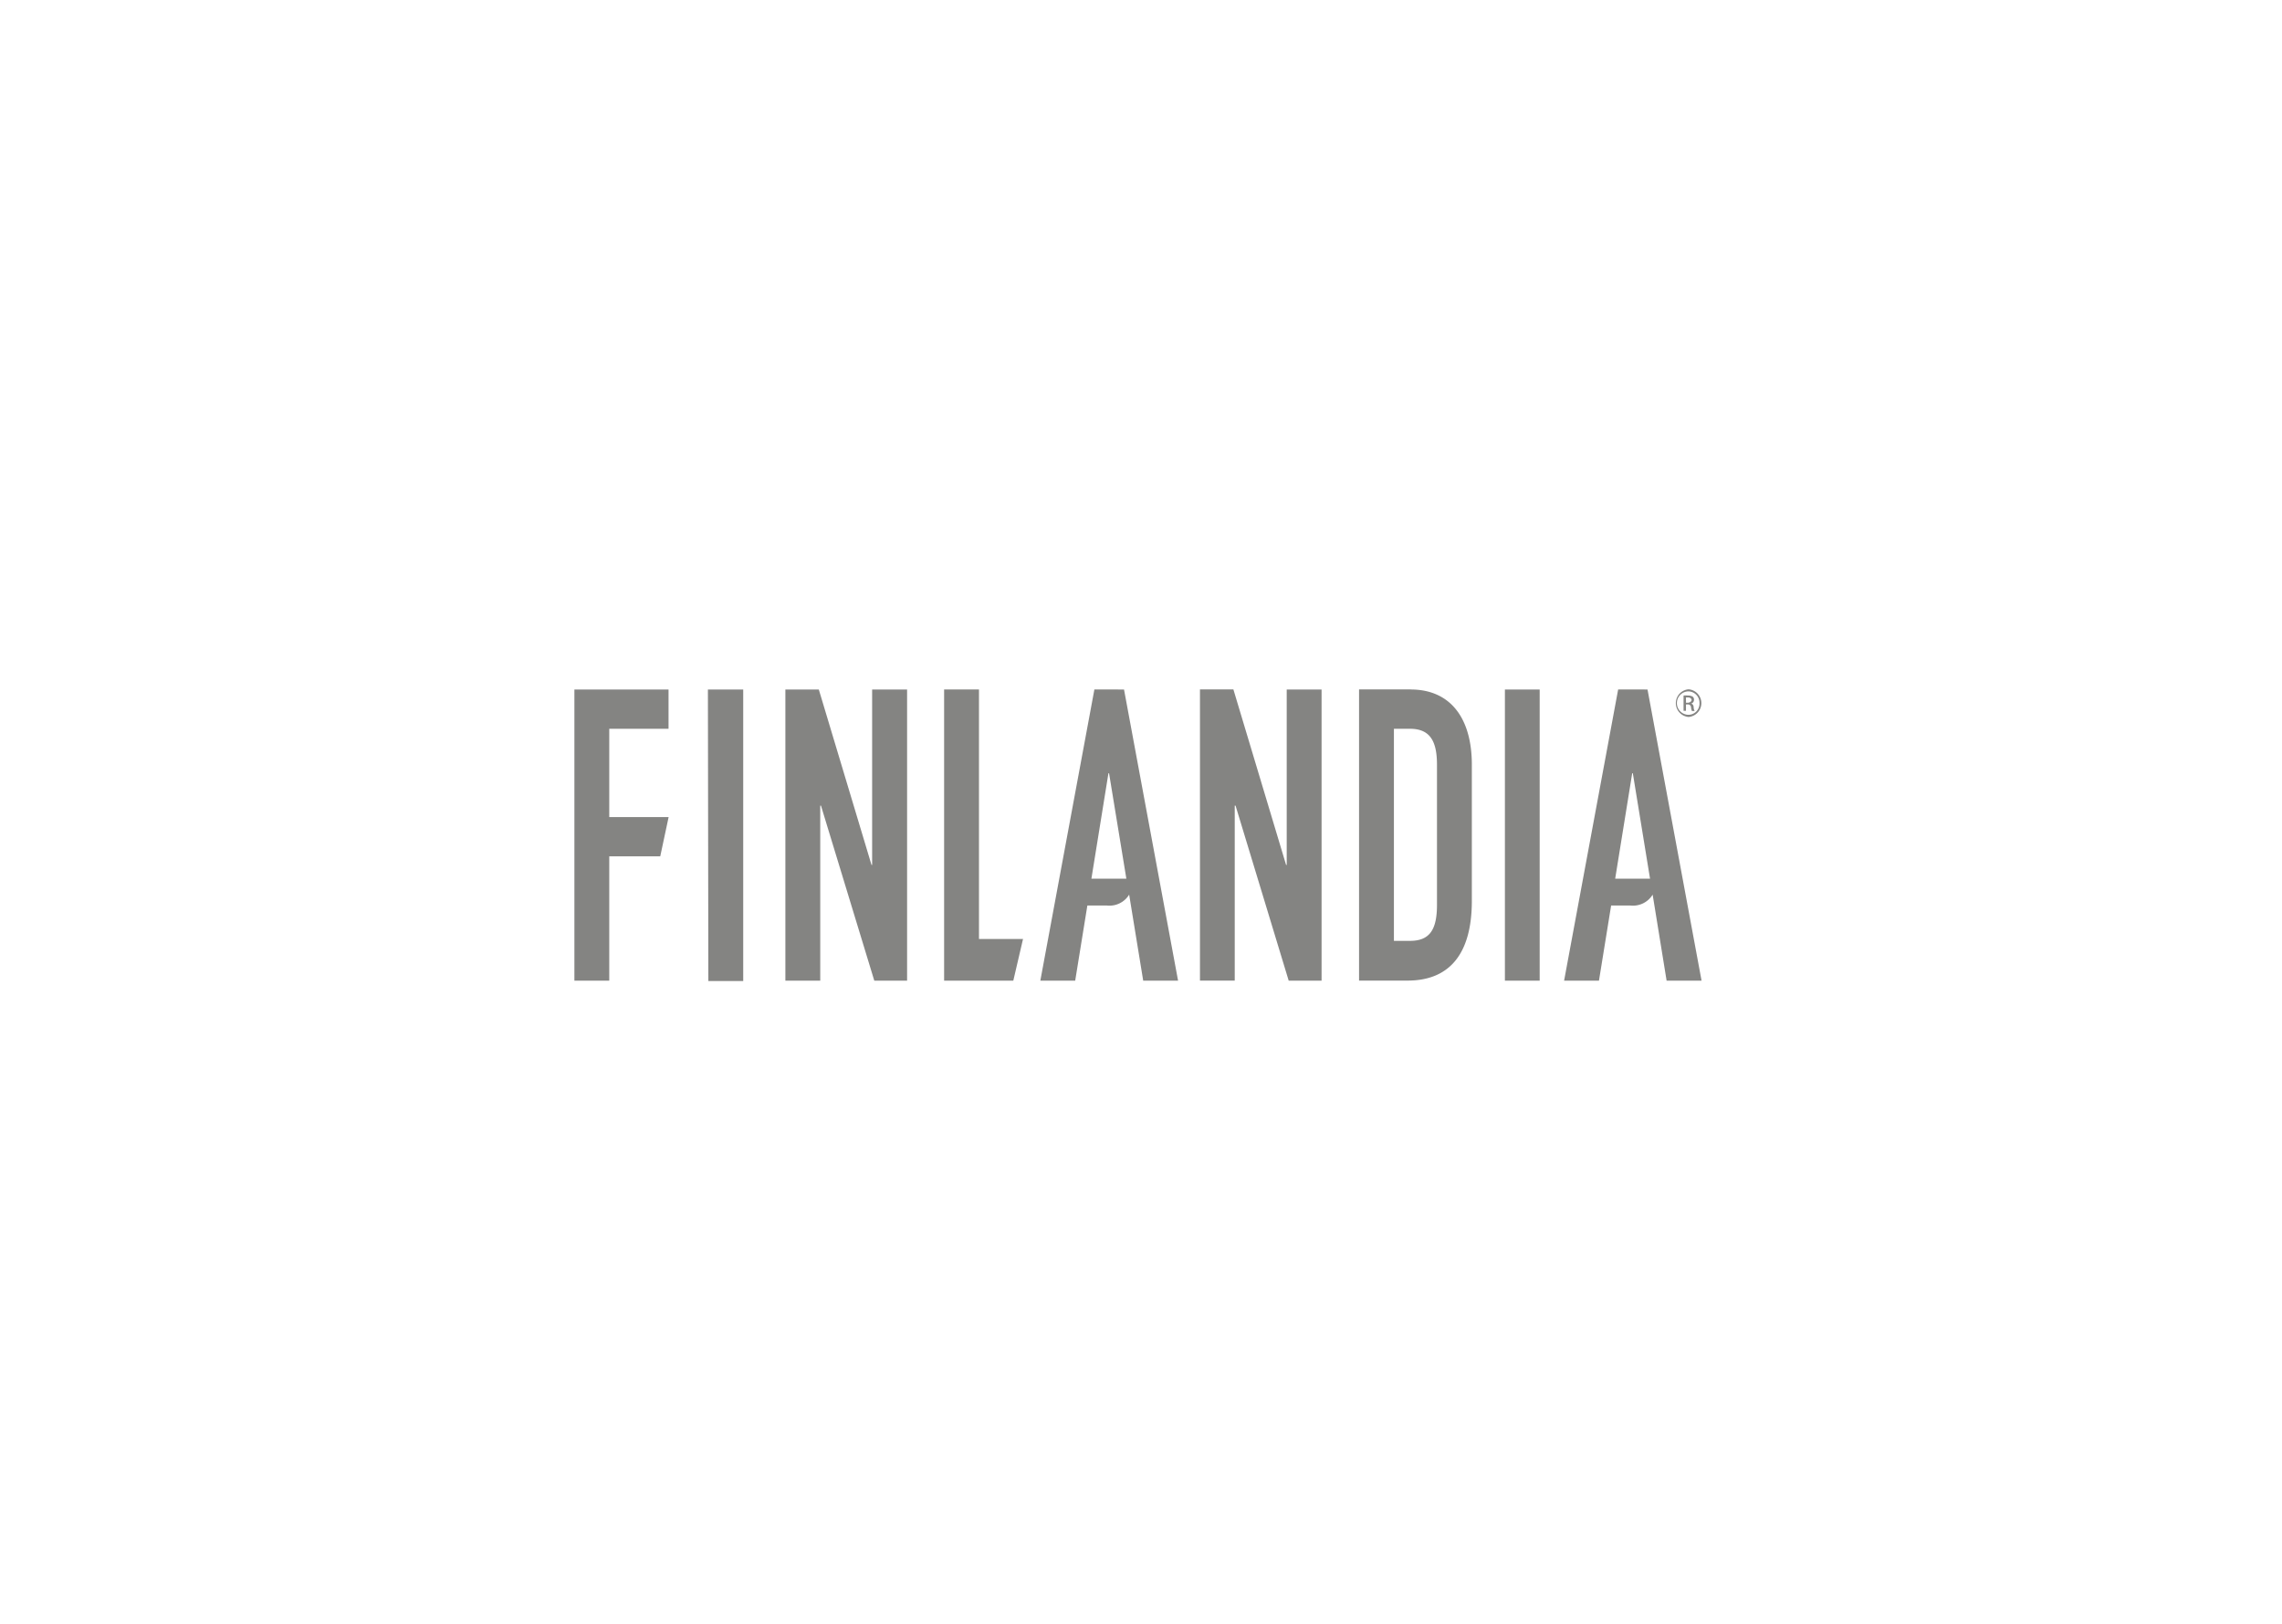 <svg xmlns="http://www.w3.org/2000/svg" viewBox="0 0 253.31 180.22"><defs><style>.a{fill:#848482;}</style></defs><path class="a" d="M187.44,76.74h0a1.26,1.26,0,0,1,1.21,1.3,1.24,1.24,0,0,1-1.21,1.3,1.3,1.3,0,0,1,0-2.6m0,2.84a1.54,1.54,0,0,0,0-3.07h0a1.54,1.54,0,0,0,0,3.07m-.29-2.17h.19c.31,0,.43.15.43.29s-.19.3-.43.3h-.19Zm0,.78h.19a.33.33,0,0,1,.37.31,1.36,1.36,0,0,0,.1.42h.3a1.11,1.11,0,0,1-.11-.42c0-.24-.14-.38-.28-.4h0a.44.44,0,0,0,.32-.42.42.42,0,0,0-.15-.36,1,1,0,0,0-.53-.12,2.15,2.15,0,0,0-.48,0v1.7h.27Zm-66,19.34,1.89-11.7h.07l1.92,11.7Zm.33-21-6,32.32h3.87l1.35-8.34h2.19a2.56,2.56,0,0,0,2.45-1.21l1.56,9.55h3.87l-6-32.32Zm-12.81,0h-3.87v32.32h7.68l1.08-4.63h-4.89ZM142.83,96h-.07l-5.85-19.48H133.2v32.32h3.86V89.42h.09l5.9,19.43h3.65V76.53h-3.87Zm16.68,4.43c0,2.78-.82,4-3,4h-1.78V80.89h1.78c2.28,0,3,1.44,3,4Zm-2.92-23.91h-5.73v32.32h5.39c4.56,0,7.13-2.86,7.13-8.85V84.88c0-5.22-2.42-8.35-6.79-8.35m10.46,32.32h3.86V76.53h-3.86Zm12.24-11.32,1.89-11.7h.07l1.91,11.7Zm.33-21-6,32.32h3.87l1.35-8.34H181a2.56,2.56,0,0,0,2.45-1.21l1.55,9.55h3.88l-6-32.32ZM96.81,96h-.07L90.89,76.53H87.18v32.32h3.87V89.42h.08l5.92,19.43h3.64V76.53H96.81ZM67.63,80.89h6.58V76.53H63.76v32.32h3.87V95.05h5.66l.93-4.36H67.63Zm11,28h3.87V76.53H78.58Z"/></svg>